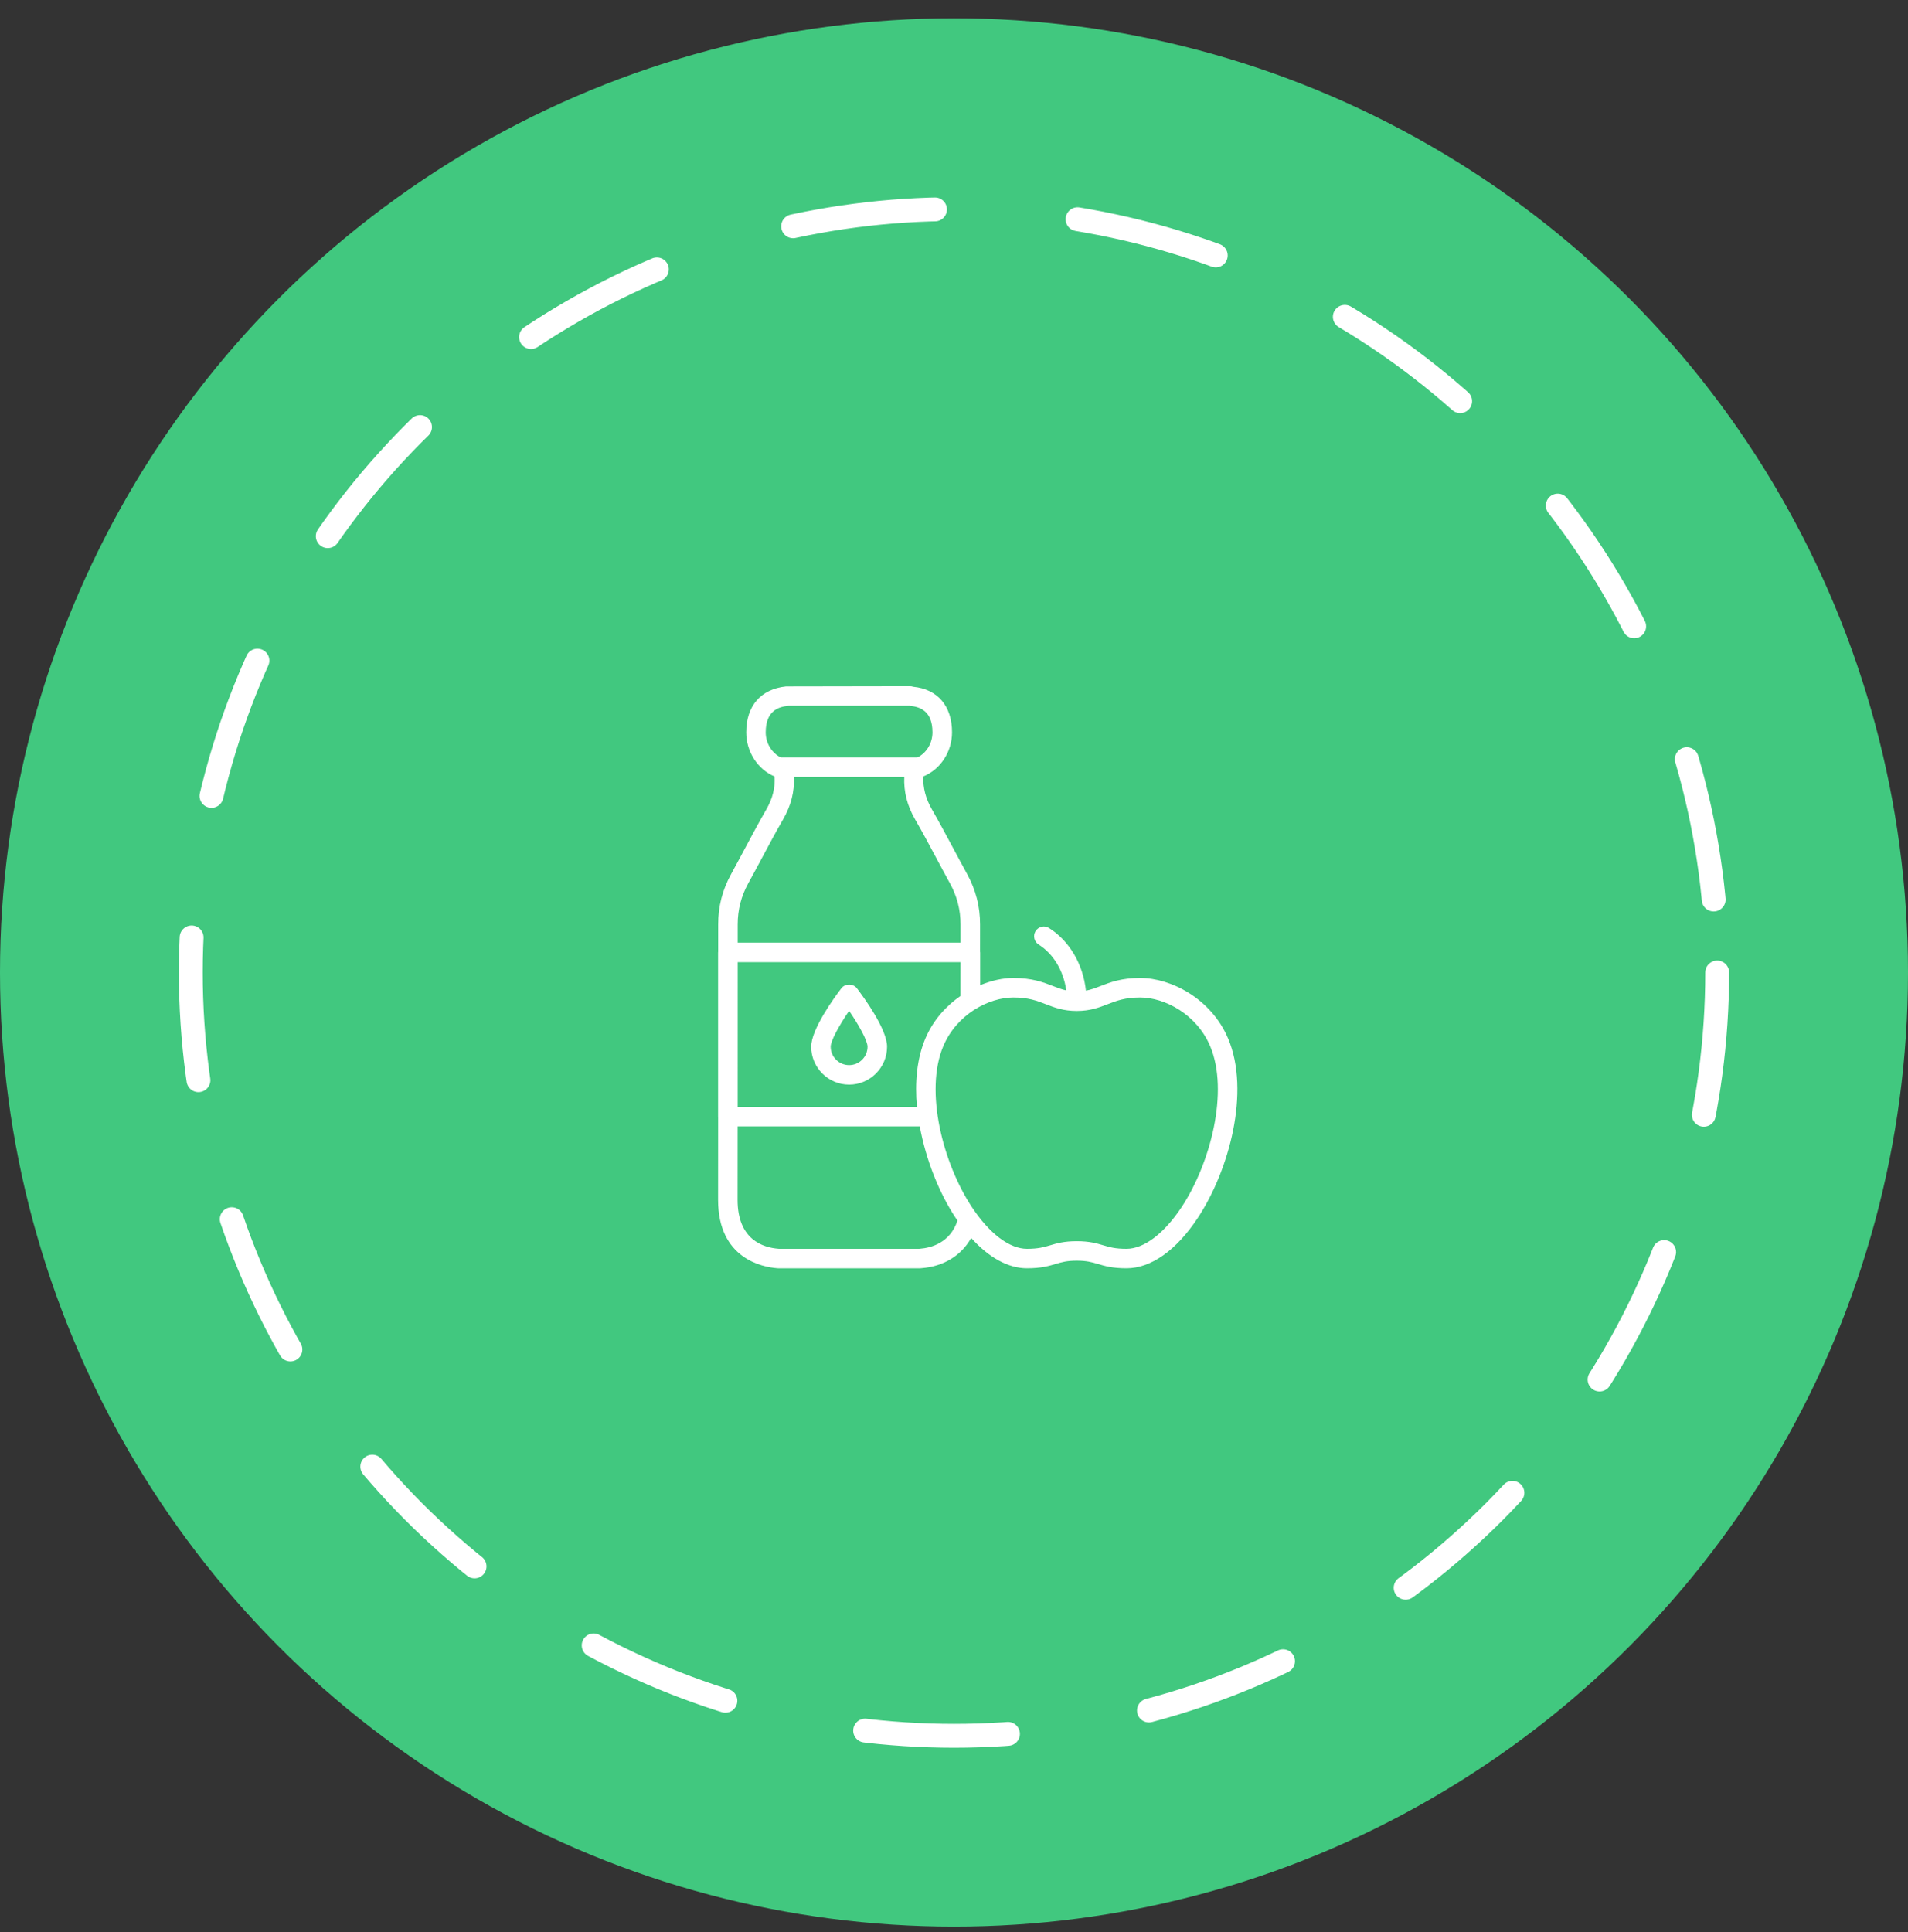 <svg width="80" height="81" viewBox="0 0 80 81" fill="none" xmlns="http://www.w3.org/2000/svg">
<rect x="0" y="0" width="80" height="81" fill="#333333" stroke="none"/>
<circle cx="40" cy="40.767" r="40" fill="#41C87F"/>
<path d="M32.578 53.165C32.597 53.167 32.616 53.169 32.635 53.169H38.569C38.59 53.169 38.611 53.167 38.632 53.164C39.569 53.093 40.307 52.631 40.721 51.897C41.462 52.721 42.272 53.168 43.06 53.168C43.655 53.168 43.977 53.072 44.262 52.987C44.511 52.914 44.726 52.849 45.147 52.849C45.568 52.849 45.783 52.914 46.033 52.987C46.317 53.072 46.641 53.168 47.234 53.168C48.258 53.168 49.317 52.422 50.216 51.065C51.536 49.076 52.433 45.76 51.494 43.537C50.791 41.869 49.105 40.998 47.805 40.998C47.018 40.998 46.555 41.176 46.147 41.335C45.933 41.418 45.748 41.489 45.532 41.529C45.413 40.425 44.843 39.445 43.985 38.905C43.796 38.783 43.542 38.841 43.421 39.033C43.302 39.224 43.358 39.476 43.55 39.597C44.171 39.989 44.593 40.701 44.708 41.519C44.516 41.477 44.344 41.411 44.148 41.335C43.739 41.176 43.275 40.998 42.489 40.998C42.051 40.998 41.57 41.105 41.097 41.3V39.924C41.097 39.916 41.093 39.908 41.092 39.9L41.093 38.763C41.094 37.999 40.914 37.302 40.545 36.632C40.354 36.287 40.17 35.94 39.984 35.593C39.688 35.039 39.392 34.484 39.078 33.939C38.809 33.475 38.699 33.033 38.71 32.55C39.432 32.258 39.917 31.516 39.917 30.702C39.917 29.591 39.309 28.889 38.288 28.79C38.244 28.775 38.198 28.767 38.153 28.767L32.956 28.776C31.896 28.889 31.288 29.591 31.288 30.702C31.288 31.516 31.773 32.258 32.474 32.55C32.506 33.032 32.395 33.474 32.127 33.939C31.812 34.484 31.517 35.039 31.22 35.594C31.034 35.941 30.85 36.288 30.66 36.633C30.29 37.301 30.11 37.999 30.112 38.764C30.113 39.144 30.112 39.524 30.112 39.904C30.112 39.912 30.108 39.917 30.108 39.924V46.811C30.108 46.816 30.11 46.821 30.11 46.826L30.108 50.298C30.108 52.772 31.976 53.117 32.578 53.165ZM40.272 41.752C39.662 42.175 39.124 42.767 38.798 43.538C38.443 44.38 38.352 45.379 38.446 46.403H30.929V45.925C30.931 44.061 30.931 42.197 30.93 40.334H40.273L40.272 41.752ZM38.569 52.349C38.563 52.35 38.556 52.351 38.547 52.351H32.655C32.647 52.35 32.639 52.35 32.633 52.349C31.995 52.3 30.925 51.968 30.925 50.299L30.927 47.219H38.565C38.823 48.635 39.388 50.031 40.077 51.068C40.099 51.103 40.124 51.132 40.146 51.165C39.843 52.1 39.04 52.313 38.569 52.349ZM43.851 42.098C44.212 42.237 44.584 42.381 45.146 42.381C45.708 42.381 46.081 42.237 46.442 42.098C46.816 41.953 47.17 41.816 47.804 41.816C48.836 41.816 50.176 42.517 50.741 43.857C51.538 45.747 50.755 48.778 49.535 50.616C48.802 51.719 47.964 52.352 47.233 52.352C46.758 52.352 46.529 52.284 46.265 52.206C45.993 52.125 45.687 52.033 45.146 52.033C44.605 52.033 44.299 52.125 44.028 52.206C43.763 52.283 43.535 52.352 43.059 52.352C42.329 52.352 41.491 51.72 40.76 50.618C39.539 48.78 38.754 45.748 39.55 43.857C39.832 43.188 40.308 42.68 40.841 42.336C40.848 42.333 40.853 42.328 40.861 42.325C41.391 41.989 41.977 41.816 42.488 41.816C43.123 41.815 43.476 41.953 43.851 42.098ZM33.042 29.59C33.05 29.589 33.063 29.588 33.077 29.584H38.125C38.14 29.587 38.152 29.589 38.16 29.59C38.563 29.633 39.097 29.794 39.097 30.702C39.097 31.158 38.844 31.566 38.468 31.752H32.736C32.358 31.566 32.105 31.159 32.105 30.702C32.105 29.794 32.641 29.633 33.042 29.59ZM31.375 37.026C31.568 36.679 31.754 36.328 31.942 35.978C32.233 35.431 32.524 34.884 32.835 34.348C33.169 33.768 33.314 33.184 33.289 32.569H37.915C37.889 33.186 38.034 33.77 38.368 34.349C38.679 34.886 38.97 35.432 39.262 35.979C39.45 36.329 39.636 36.68 39.828 37.027C40.129 37.574 40.275 38.142 40.274 38.763V39.516H30.93C30.93 39.265 30.931 39.014 30.93 38.763C30.929 38.14 31.075 37.572 31.375 37.026Z" fill="white"/>
<path d="M35.602 45.469C36.478 45.469 37.193 44.756 37.193 43.879C37.193 43.145 36.224 41.817 35.928 41.429C35.772 41.225 35.433 41.225 35.277 41.429C34.98 41.818 34.012 43.147 34.012 43.879C34.012 44.756 34.725 45.469 35.602 45.469ZM35.602 42.375C36.015 42.979 36.374 43.628 36.374 43.879C36.374 44.305 36.028 44.651 35.602 44.651C35.176 44.651 34.829 44.305 34.829 43.879C34.829 43.627 35.189 42.979 35.602 42.375Z" fill="white"/>
<circle cx="40" cy="40.768" r="32" stroke="white" stroke-linecap="round" stroke-dasharray="6 6"/>
</svg>
